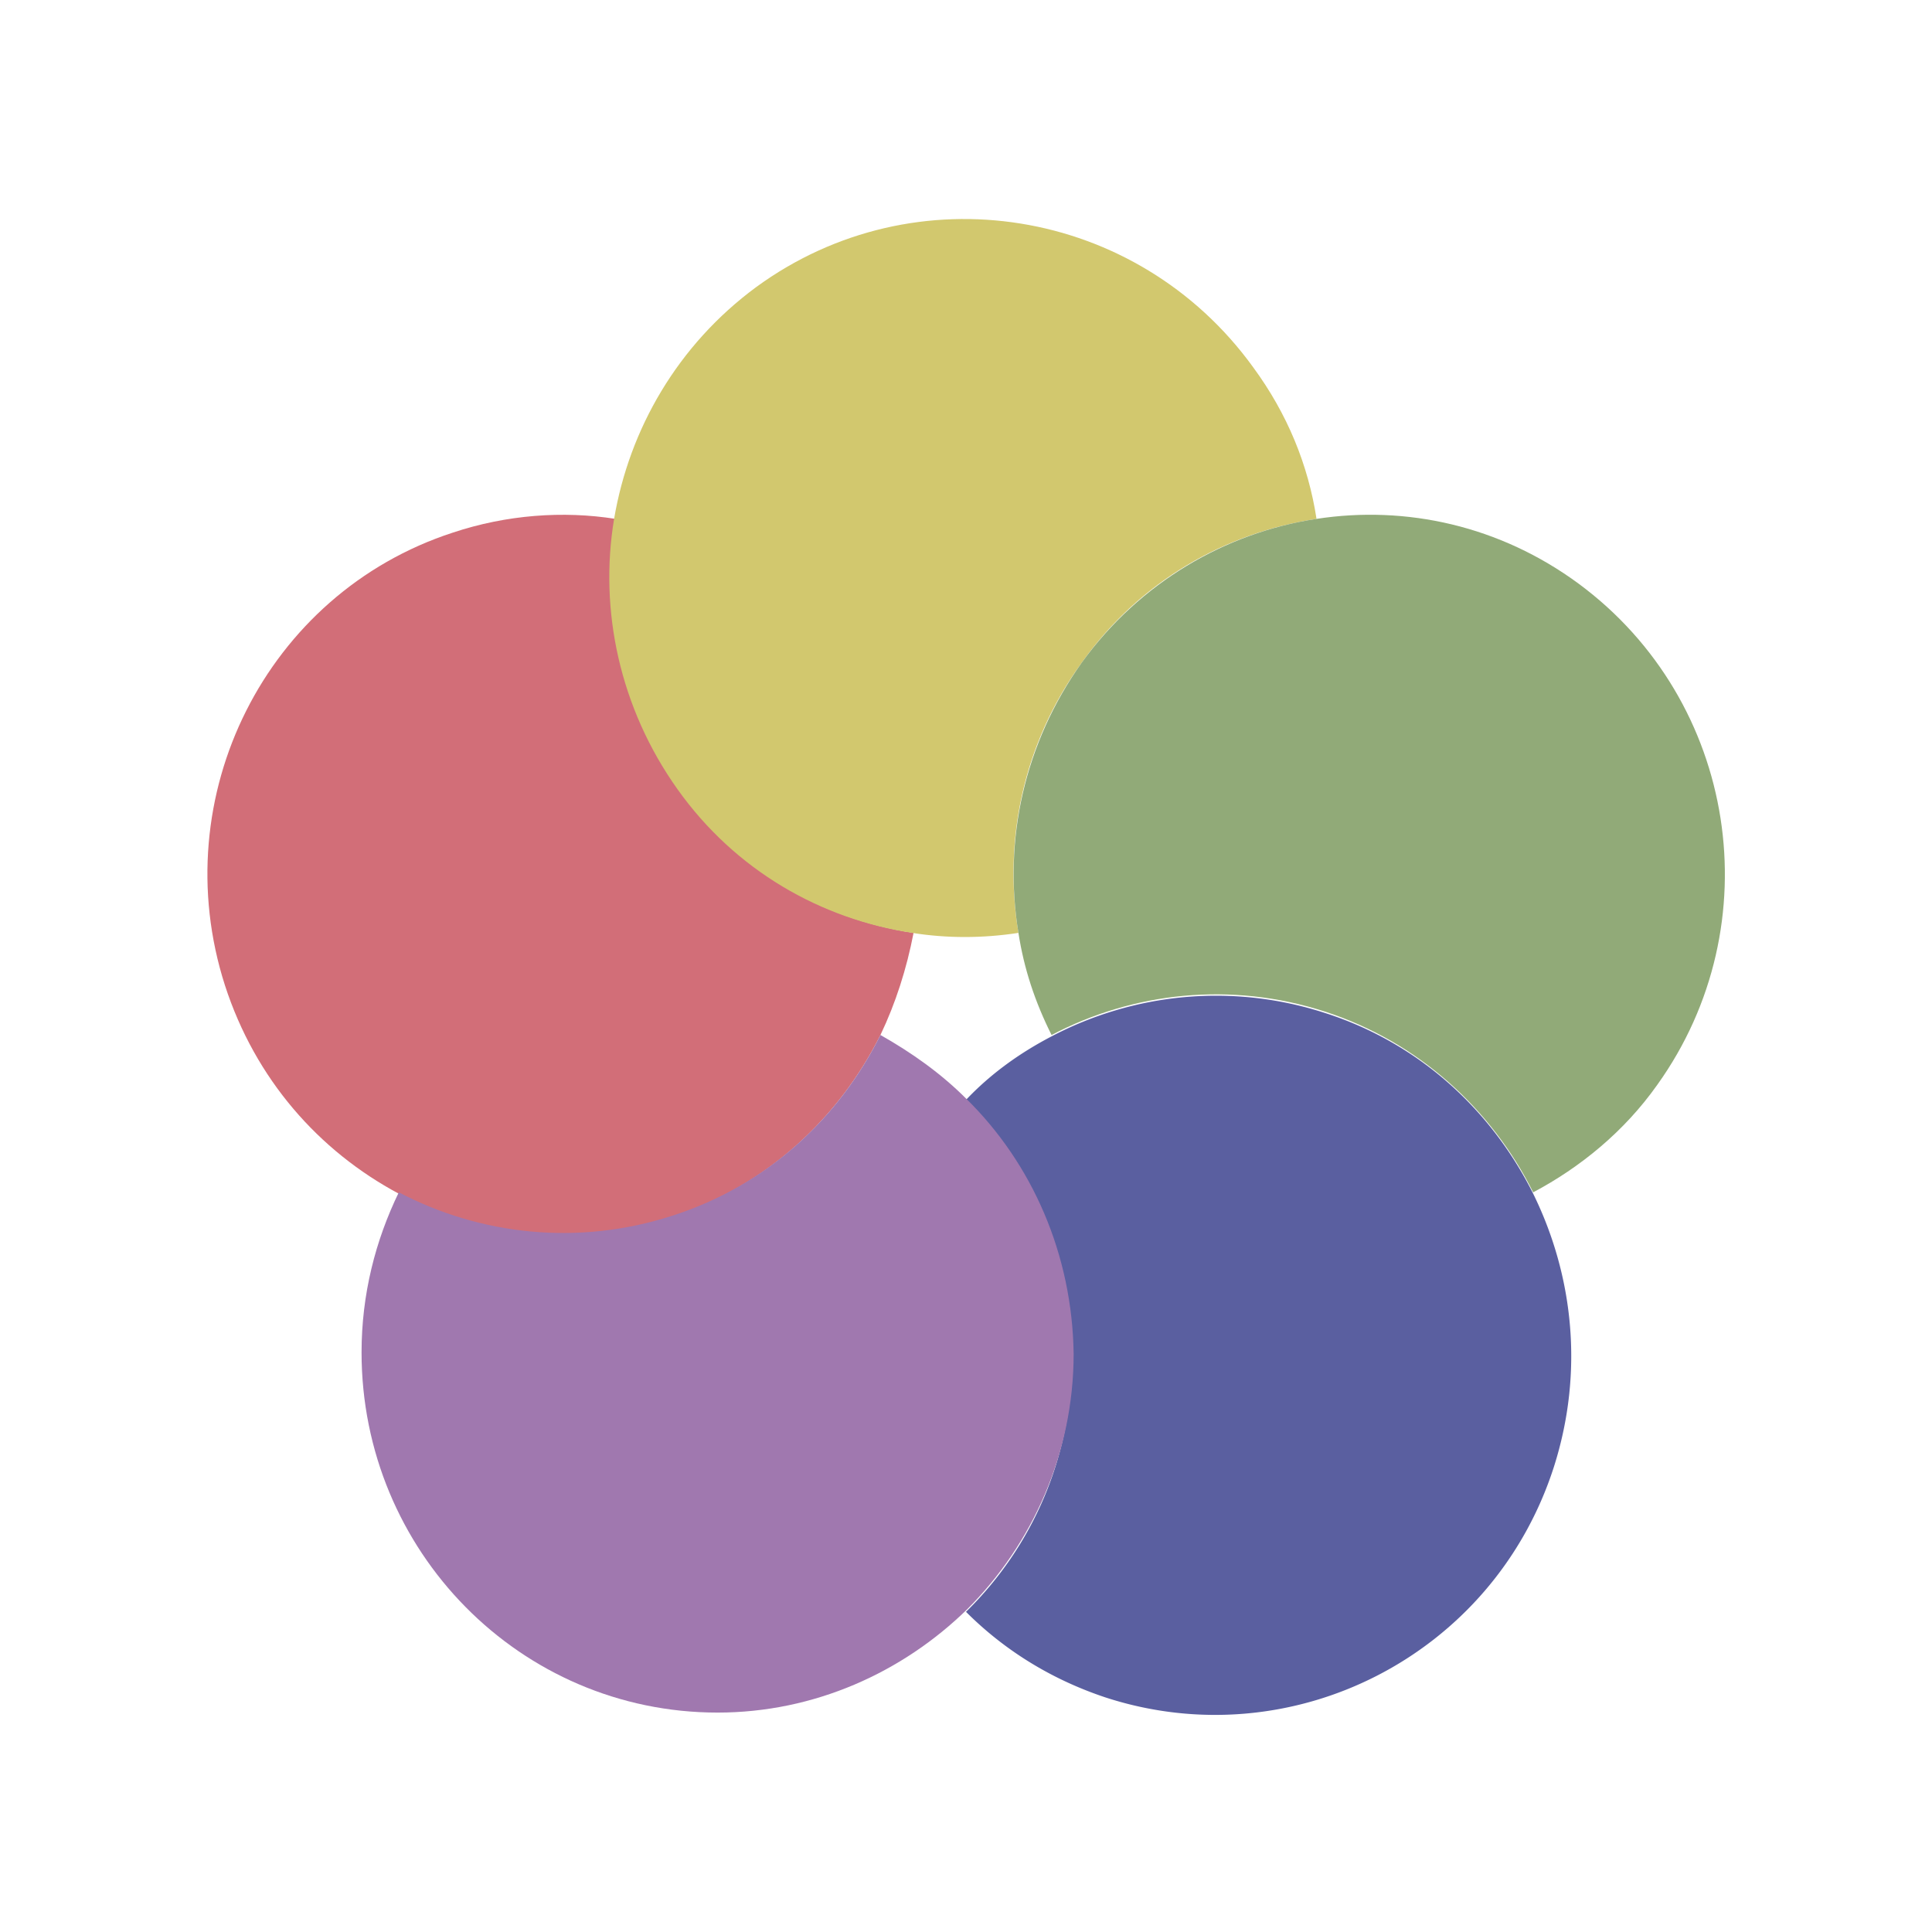 <svg xmlns="http://www.w3.org/2000/svg" xml:space="preserve" style="enable-background:new 0 0 140 140" viewBox="0 0 140 140"><path d="M66.2 67.6c-.4 2.6-1.2 5.1-2.4 7.4 2.3 1.2 4.4 2.7 6.2 4.6 1.8-1.8 3.9-3.4 6.2-4.6-1.2-2.3-2-4.8-2.4-7.4-2.5.4-5.1.4-7.6 0z" style="fill:none"/><path d="M49.2 57.2c-4.2-5.9-5.6-12.9-4.6-19.6-3.8-.6-7.9-.3-11.8 1C19.3 43 11.9 57.7 16.3 71.4c2.2 6.8 6.8 12 12.6 15.1 5.9 3.1 13 3.9 19.8 1.7C55.6 85.9 60.8 81 63.8 75c1.1-2.3 1.9-4.8 2.4-7.4-6.6-1-12.8-4.5-17-10.4z" style="fill:#d26e78"/><path d="M90.8 26.6c-8.4-11.6-24.5-14.2-36-5.8-5.7 4.2-9.2 10.3-10.3 16.8-1.1 6.6.4 13.7 4.6 19.6s10.4 9.4 17 10.4c2.5.4 5.1.4 7.7 0-1.1-6.6.3-13.7 4.6-19.6 4.2-5.9 10.4-9.4 17-10.4-.6-3.9-2.1-7.6-4.6-11z" style="fill:#d2c86e"/><path d="M114.4 42.3c-5.7-4.2-12.5-5.7-19-4.7-6.6 1-12.8 4.6-17 10.4-4.2 5.9-5.7 12.9-4.6 19.6.4 2.6 1.2 5 2.4 7.4 5.9-3.1 13-3.9 19.8-1.7 6.8 2.2 12.1 7.1 15.1 13.1 3.4-1.8 6.6-4.4 9-7.8 8.3-11.6 5.8-27.8-5.7-36.3z" style="fill:#91aa78"/><path d="M111.1 86.5c-3-6-8.2-10.9-15.1-13.1-6.8-2.2-13.9-1.4-19.8 1.7-2.3 1.2-4.4 2.7-6.2 4.6a26.3 26.3 0 0 1 7.7 18.6c0 7.3-2.9 13.8-7.7 18.5 2.8 2.8 6.2 4.9 10.1 6.2 13.5 4.4 28.1-3 32.5-16.7 2.2-6.9 1.4-13.9-1.5-19.8z" style="fill:#5a5fa0"/><path d="M70 79.6c-1.8-1.8-3.9-3.3-6.2-4.6-3 6-8.2 10.9-15.1 13.1-6.8 2.2-13.9 1.4-19.8-1.7-1.7 3.5-2.7 7.4-2.7 11.6 0 14.4 11.5 26.1 25.8 26.1 7 0 13.4-2.9 18.1-7.5 4.7-4.7 7.7-11.3 7.7-18.5-.1-7.2-3-13.8-7.8-18.5z" style="fill:#a078af"/></svg>